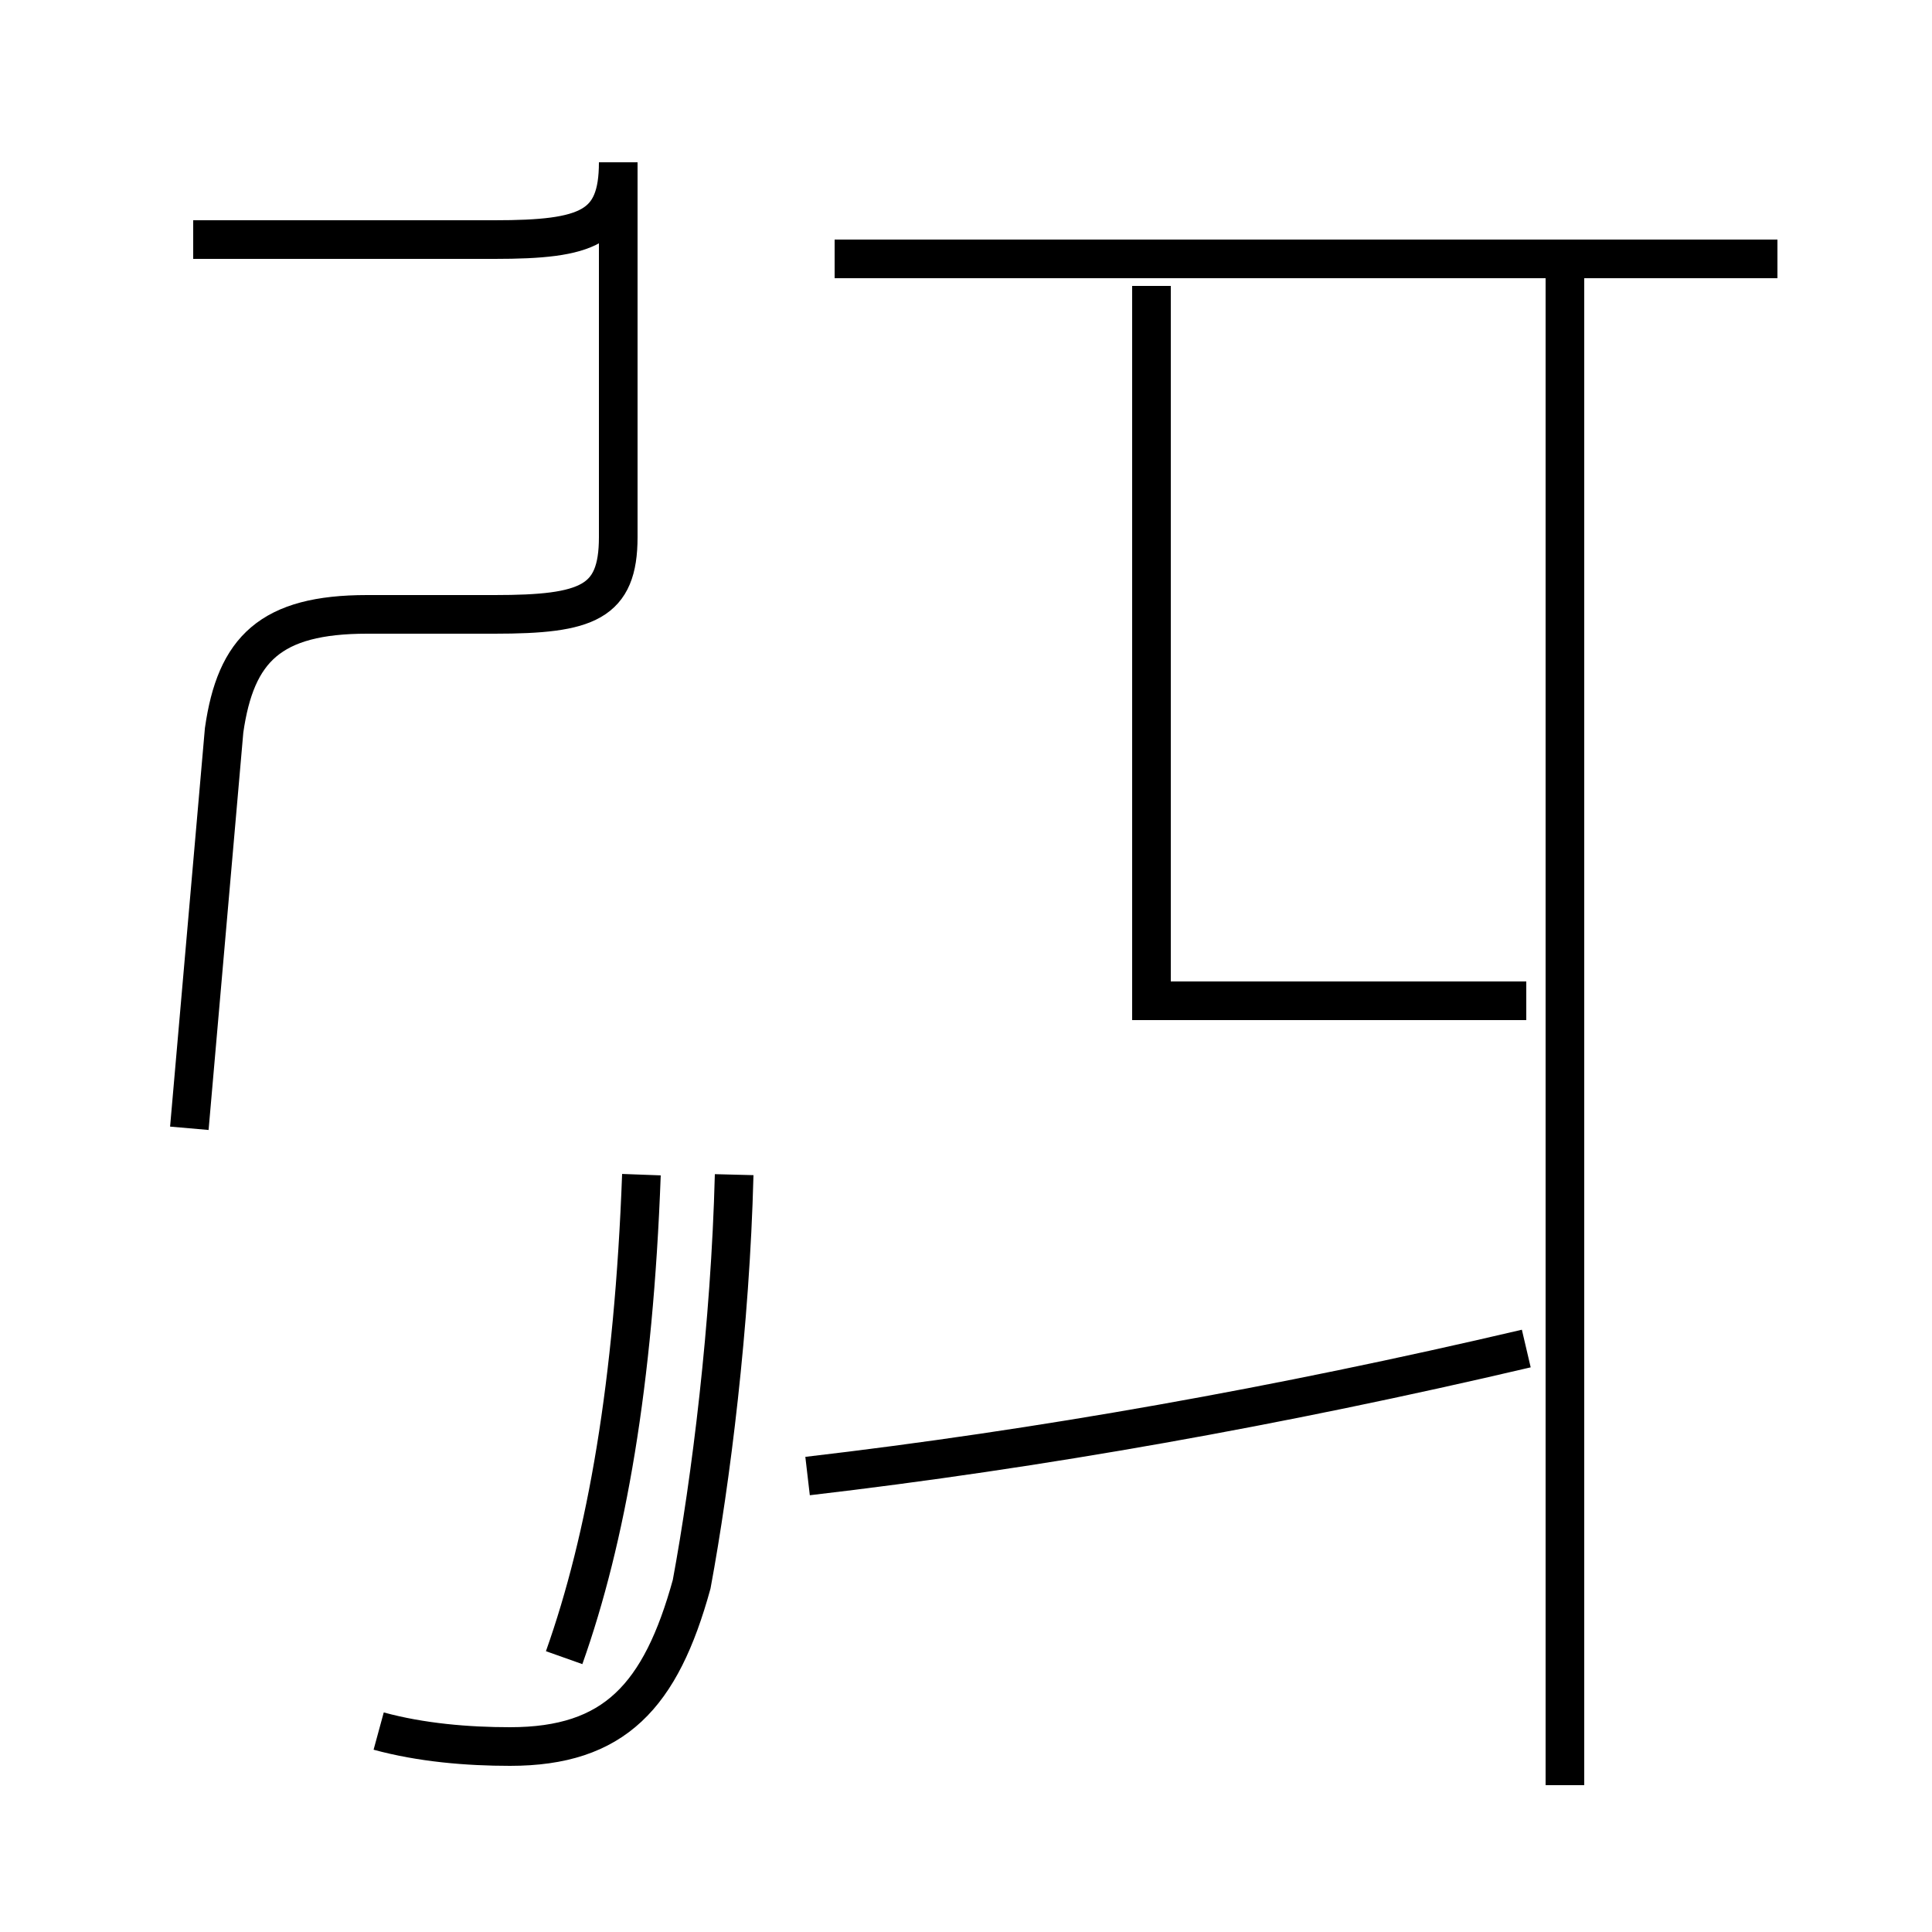 <?xml version='1.0' encoding='utf8'?>
<svg viewBox="0.0 -44.0 50.0 50.0" version="1.1" xmlns="http://www.w3.org/2000/svg">
<rect x="0.0" y="-44.0" width="50.0" height="50.0" fill="#808080" stroke="none"/>
<rect x="-1000" y="-1000" width="2000" height="2000" stroke="white" fill="white"/>
<g style="fill:none; stroke:#000000;  stroke-width:1">
<path d="M 5.0 37.8 L 12.8 37.8 C 15.2 37.8 16.0 38.1 16.0 39.8 L 16.0 30.1 C 16.0 28.4 15.2 28.1 12.8 28.1 L 9.5 28.1 C 7.0 28.1 6.1 27.2 5.8 25.1 L 4.9 14.8 M 16.6 13.6 C 16.4 8.2 15.7 4.2 14.6 1.1 M 9.8 -0.8 C 10.9 -1.1 12.1 -1.2 13.2 -1.2 C 15.9 -1.2 17.1 0.1 17.9 3.0 C 18.4 5.7 18.9 9.7 19.0 13.6 M 20.9 5.8 C 26.9 6.5 33.1 7.6 39.5 9.1 M 46.0 37.3 L 21.6 37.3 M 29.8 17.6 L 29.8 36.6 M 39.5 18.1 L 29.8 18.1 M 40.5 -2.2 L 40.5 37.0" transform="scale(1, -1)" />
</g>
</svg>
